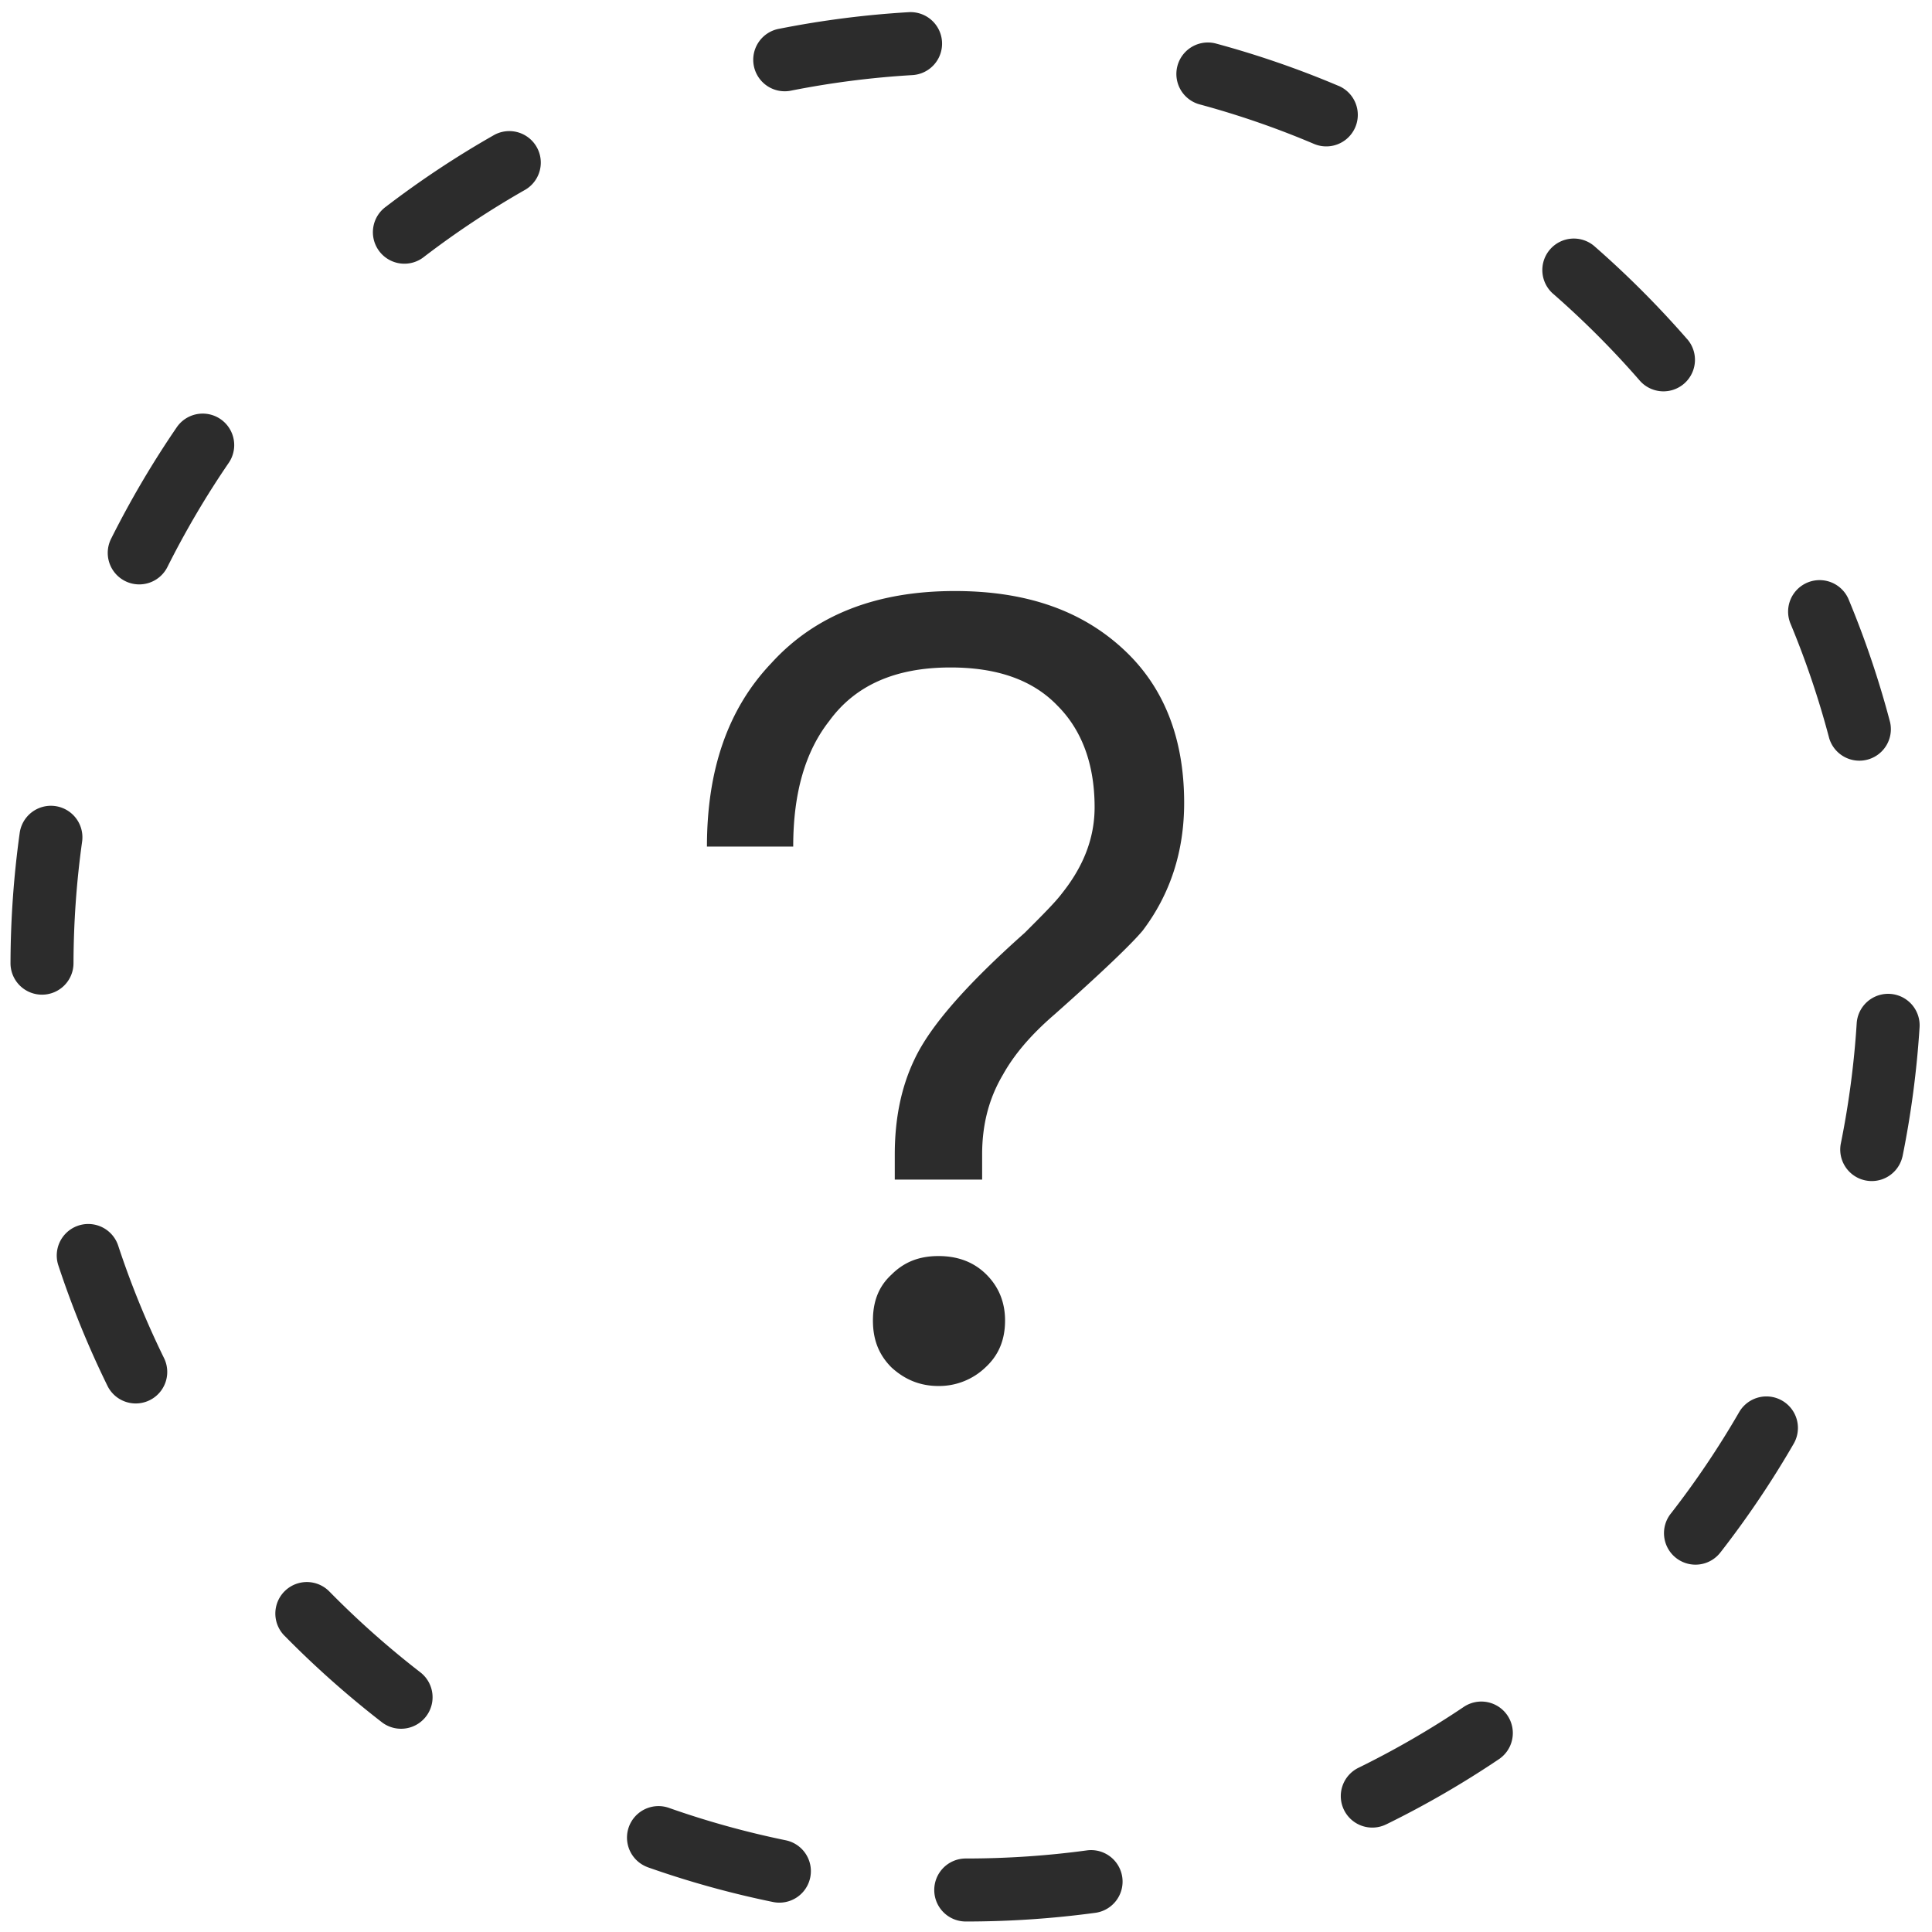 <?xml version="1.0" standalone="no"?><!DOCTYPE svg PUBLIC "-//W3C//DTD SVG 1.1//EN" "http://www.w3.org/Graphics/SVG/1.1/DTD/svg11.dtd"><svg t="1533715371420" class="icon" style="" viewBox="0 0 1024 1024" version="1.1" xmlns="http://www.w3.org/2000/svg" p-id="1812" xmlns:xlink="http://www.w3.org/1999/xlink" width="32" height="32"><defs><style type="text/css"></style></defs><path d="M512 1018.435c23.196 0 46.191-1.558 68.897-4.653a16.696 16.696 0 0 0-4.497-33.08c-21.215 2.894-42.719 4.341-64.401 4.341a16.696 16.696 0 1 0 0 33.391z m222.831-51.534c20.703-10.151 40.671-21.727 59.77-34.593a16.696 16.696 0 0 0-18.655-27.693c-17.853 12.021-36.508 22.817-55.83 32.301a16.696 16.696 0 1 0 14.692 29.985z m177.286-144.406a507.347 507.347 0 0 0 38.578-57.299 16.696 16.696 0 1 0-28.917-16.718 473.956 473.956 0 0 1-36.018 53.515 16.696 16.696 0 1 0 26.357 20.48z m96.256-209.542c4.541-22.483 7.569-45.345 9.038-68.452a16.696 16.696 0 0 0-33.325-2.115 473.266 473.266 0 0 1-8.459 63.955 16.696 16.696 0 0 0 32.723 6.611z m-6.589-230.177a502.673 502.673 0 0 0-22.127-65.447 16.696 16.696 0 0 0-30.809 12.845c8.259 19.834 15.16 40.248 20.658 61.084a16.696 16.696 0 0 0 32.278-8.481z m-107.542-203.019c-15.137-17.363-31.41-33.703-48.751-48.885a16.696 16.696 0 1 0-21.994 25.11A476.071 476.071 0 0 1 869.064 201.683a16.696 16.696 0 0 0 25.199-21.927z m-184.765-134.233a502.717 502.717 0 0 0-65.313-22.528 16.696 16.696 0 0 0-8.682 32.234c20.814 5.61 41.183 12.644 60.95 21.037a16.696 16.696 0 1 0 13.045-30.765zM481.636 6.456a506.88 506.88 0 0 0-68.519 8.771 16.696 16.696 0 1 0 6.478 32.746 473.489 473.489 0 0 1 64.022-8.17 16.696 16.696 0 0 0-2.003-33.347z m-219.492 64.957c-20.057 11.375-39.29 24.131-57.589 38.133a16.696 16.696 0 1 0 20.28 26.513 473.8 473.8 0 0 1 53.782-35.617 16.696 16.696 0 0 0-16.473-29.028z m-168.292 154.802a506.079 506.079 0 0 0-35.061 59.526 16.696 16.696 0 0 0 29.874 14.915c9.639-19.233 20.569-37.821 32.723-55.563a16.696 16.696 0 0 0-27.537-18.877z m-83.411 215.263a510.575 510.575 0 0 0-4.875 68.853 16.696 16.696 0 1 0 33.391 0.111c0.067-21.682 1.603-43.164 4.563-64.356a16.696 16.696 0 0 0-33.08-4.608z m20.48 229.198c7.235 21.905 15.939 43.275 26.09 63.955a16.696 16.696 0 0 0 29.985-14.692 469.86 469.86 0 0 1-24.353-59.726 16.696 16.696 0 0 0-31.722 10.463z m119.83 196.252c16.139 16.429 33.391 31.744 51.601 45.857a16.696 16.696 0 0 0 20.435-26.424 475.848 475.848 0 0 1-48.239-42.852 16.696 16.696 0 1 0-23.819 23.418z m192.423 122.68a16.696 16.696 0 0 1 11.13-31.477c20.257 7.146 41.005 12.911 62.13 17.252a16.696 16.696 0 1 1-6.701 32.723 502.739 502.739 0 0 1-66.56-18.477z m162.905-676.352c37.042 0 66.56 9.839 89.133 30.675 21.415 19.679 32.412 46.881 32.412 81.608 0 26.045-7.524 48.618-21.994 67.718-5.788 6.945-21.415 21.994-46.881 44.566-12.733 10.997-21.415 21.415-27.203 31.833-7.524 12.733-10.997 26.624-10.997 42.251v13.312h-46.303v-13.312c0-19.1 3.473-35.885 10.418-50.354 8.103-17.363 27.203-39.357 58.457-67.139 9.261-9.261 16.206-16.206 19.679-20.836 11.576-14.47 17.363-29.518 17.363-45.724 0-23.151-6.945-41.094-19.679-53.827-13.312-13.891-32.412-20.257-56.721-20.257-28.939 0-50.354 9.261-64.245 28.36-12.733 16.206-19.1 38.2-19.1 66.56h-45.724c0-40.515 10.997-72.927 34.148-97.235 23.151-25.466 55.563-38.2 97.235-38.2z m-8.682 352.479c9.839 0 18.521 2.894 25.466 9.839 6.367 6.367 9.839 14.47 9.839 24.309 0 10.418-3.473 18.521-10.418 24.888a35.484 35.484 0 0 1-24.888 9.839c-9.839 0-17.942-3.473-24.888-9.839-6.945-6.945-9.839-15.048-9.839-24.888 0-9.839 2.894-17.942 9.839-24.309 6.945-6.945 15.048-9.839 24.888-9.839z" p-id="1813" fill="#2c2c2c"></path></svg>